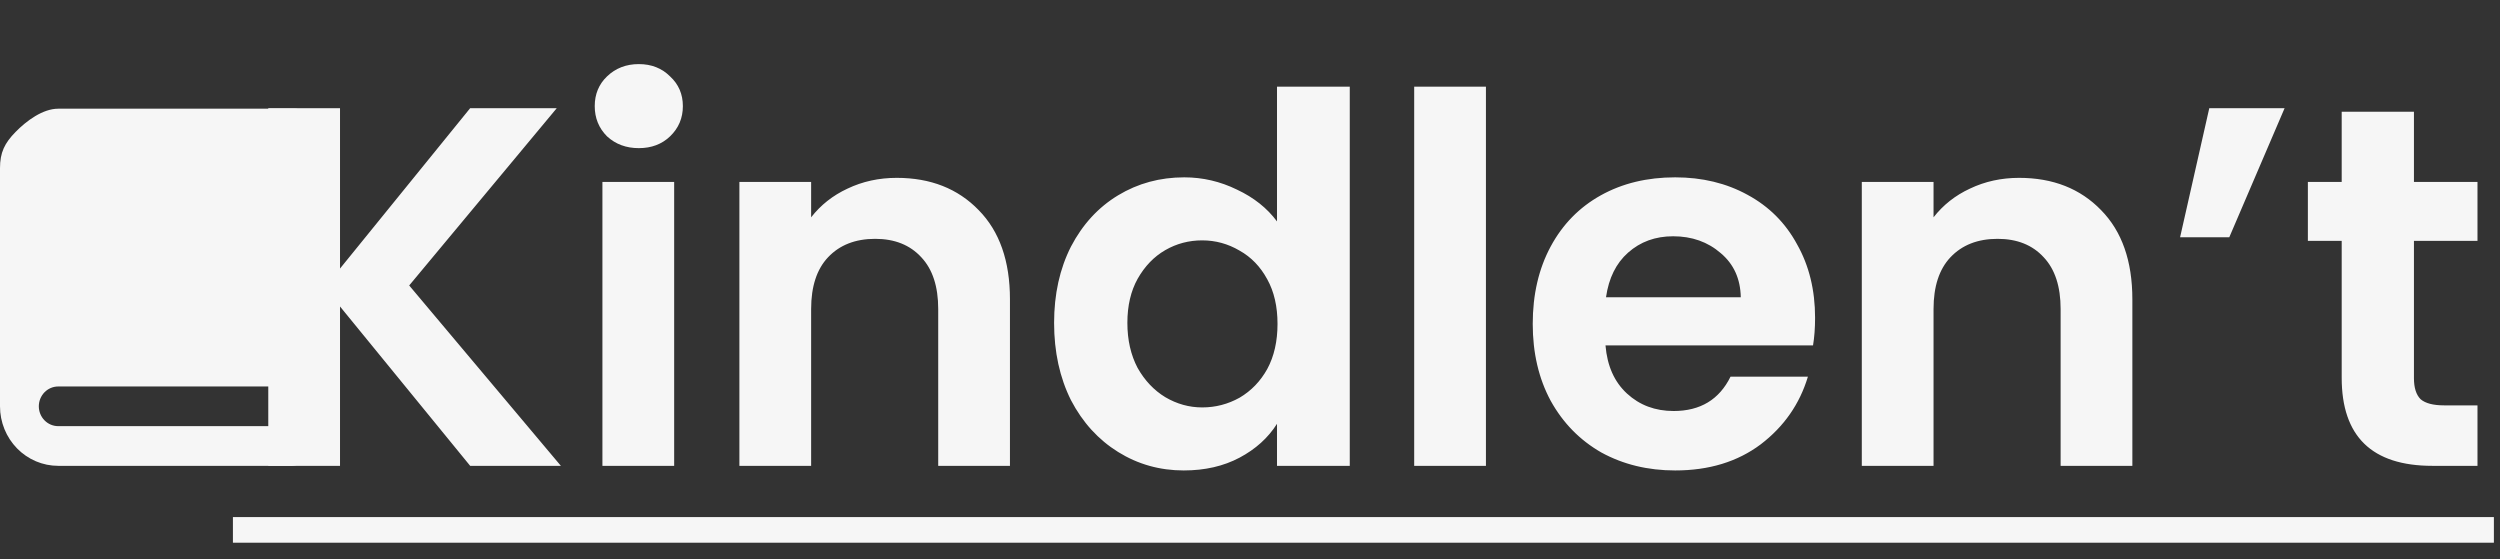 <svg width="161" height="36" viewBox="0 0 161 36" fill="none" xmlns="http://www.w3.org/2000/svg">
<rect x="0" y="0" width="161" height="36" fill="#333333" stroke="none"/>
<path d="M30.279 30L21.897 19.737V30H17.277V6.966H21.897V17.295L30.279 6.966H35.856L26.352 18.384L36.12 30H30.279ZM41.139 9.54C40.325 9.54 39.643 9.287 39.093 8.781C38.565 8.253 38.301 7.604 38.301 6.834C38.301 6.064 38.565 5.426 39.093 4.92C39.643 4.392 40.325 4.128 41.139 4.128C41.953 4.128 42.624 4.392 43.152 4.92C43.702 5.426 43.977 6.064 43.977 6.834C43.977 7.604 43.702 8.253 43.152 8.781C42.624 9.287 41.953 9.54 41.139 9.54ZM43.416 11.718V30H38.796V11.718H43.416ZM57.748 11.454C59.926 11.454 61.686 12.147 63.028 13.533C64.37 14.897 65.041 16.811 65.041 19.275V30H60.421V19.902C60.421 18.45 60.058 17.339 59.332 16.569C58.606 15.777 57.616 15.381 56.362 15.381C55.086 15.381 54.074 15.777 53.326 16.569C52.6 17.339 52.237 18.45 52.237 19.902V30H47.617V11.718H52.237V13.995C52.853 13.203 53.634 12.587 54.58 12.147C55.548 11.685 56.604 11.454 57.748 11.454ZM67.884 20.793C67.884 18.945 68.247 17.306 68.973 15.876C69.721 14.446 70.733 13.346 72.009 12.576C73.285 11.806 74.704 11.421 76.266 11.421C77.454 11.421 78.587 11.685 79.665 12.213C80.743 12.719 81.601 13.401 82.239 14.259V5.58H86.925V30H82.239V27.294C81.667 28.196 80.864 28.922 79.83 29.472C78.796 30.022 77.597 30.297 76.233 30.297C74.693 30.297 73.285 29.901 72.009 29.109C70.733 28.317 69.721 27.206 68.973 25.776C68.247 24.324 67.884 22.663 67.884 20.793ZM82.272 20.859C82.272 19.737 82.052 18.78 81.612 17.988C81.172 17.174 80.578 16.558 79.83 16.14C79.082 15.7 78.279 15.48 77.421 15.48C76.563 15.48 75.771 15.689 75.045 16.107C74.319 16.525 73.725 17.141 73.263 17.955C72.823 18.747 72.603 19.693 72.603 20.793C72.603 21.893 72.823 22.861 73.263 23.697C73.725 24.511 74.319 25.138 75.045 25.578C75.793 26.018 76.585 26.238 77.421 26.238C78.279 26.238 79.082 26.029 79.83 25.611C80.578 25.171 81.172 24.555 81.612 23.763C82.052 22.949 82.272 21.981 82.272 20.859ZM95.694 5.58V30H91.074V5.58H95.694ZM116.891 20.463C116.891 21.123 116.847 21.717 116.759 22.245H103.394C103.504 23.565 103.966 24.599 104.78 25.347C105.594 26.095 106.595 26.469 107.783 26.469C109.499 26.469 110.72 25.732 111.446 24.258H116.429C115.901 26.018 114.889 27.47 113.393 28.614C111.897 29.736 110.06 30.297 107.882 30.297C106.122 30.297 104.538 29.912 103.13 29.142C101.744 28.35 100.655 27.239 99.863 25.809C99.093 24.379 98.708 22.729 98.708 20.859C98.708 18.967 99.093 17.306 99.863 15.876C100.633 14.446 101.711 13.346 103.097 12.576C104.483 11.806 106.078 11.421 107.882 11.421C109.62 11.421 111.171 11.795 112.535 12.543C113.921 13.291 114.988 14.358 115.736 15.744C116.506 17.108 116.891 18.681 116.891 20.463ZM112.106 19.143C112.084 17.955 111.655 17.009 110.819 16.305C109.983 15.579 108.96 15.216 107.75 15.216C106.606 15.216 105.638 15.568 104.846 16.272C104.076 16.954 103.603 17.911 103.427 19.143H112.106ZM130.031 11.454C132.209 11.454 133.969 12.147 135.311 13.533C136.653 14.897 137.324 16.811 137.324 19.275V30H132.704V19.902C132.704 18.45 132.341 17.339 131.615 16.569C130.889 15.777 129.899 15.381 128.645 15.381C127.369 15.381 126.357 15.777 125.609 16.569C124.883 17.339 124.52 18.45 124.52 19.902V30H119.9V11.718H124.52V13.995C125.136 13.203 125.917 12.587 126.863 12.147C127.831 11.685 128.887 11.454 130.031 11.454ZM142.278 6.966H147.129L143.565 15.282H140.397L142.278 6.966ZM155.458 15.513V24.357C155.458 24.973 155.601 25.424 155.887 25.71C156.195 25.974 156.701 26.106 157.405 26.106H159.55V30H156.646C152.752 30 150.805 28.108 150.805 24.324V15.513H148.627V11.718H150.805V7.197H155.458V11.718H159.55V15.513H155.458Z" fill="#F6F6F6"/>
<path d="M15 33.3H160.606V34.95H15V33.3Z" fill="#F6F6F6"/>
<path d="M19 7H3.75C2.755 7 1.703 7.781 1 8.5C0.297 9.219 0 9.817 0 10.833V26.167C0 27.183 0.395 28.158 1.098 28.877C1.802 29.596 2.755 30 3.75 30H18.75C19.081 30 19.399 29.865 19.634 29.626C19.868 29.386 20 29.061 20 28.722V8.278C20 7.939 19.868 7.614 19.634 7.374C19.399 7.135 19.331 7 19 7ZM3.75 27.444C3.418 27.444 3.101 27.31 2.866 27.07C2.632 26.831 2.5 26.506 2.5 26.167C2.5 25.828 2.632 25.503 2.866 25.263C3.101 25.023 3.418 24.889 3.75 24.889H17.5V27.444H3.75Z" fill="#F6F6F6"/>
</svg>
